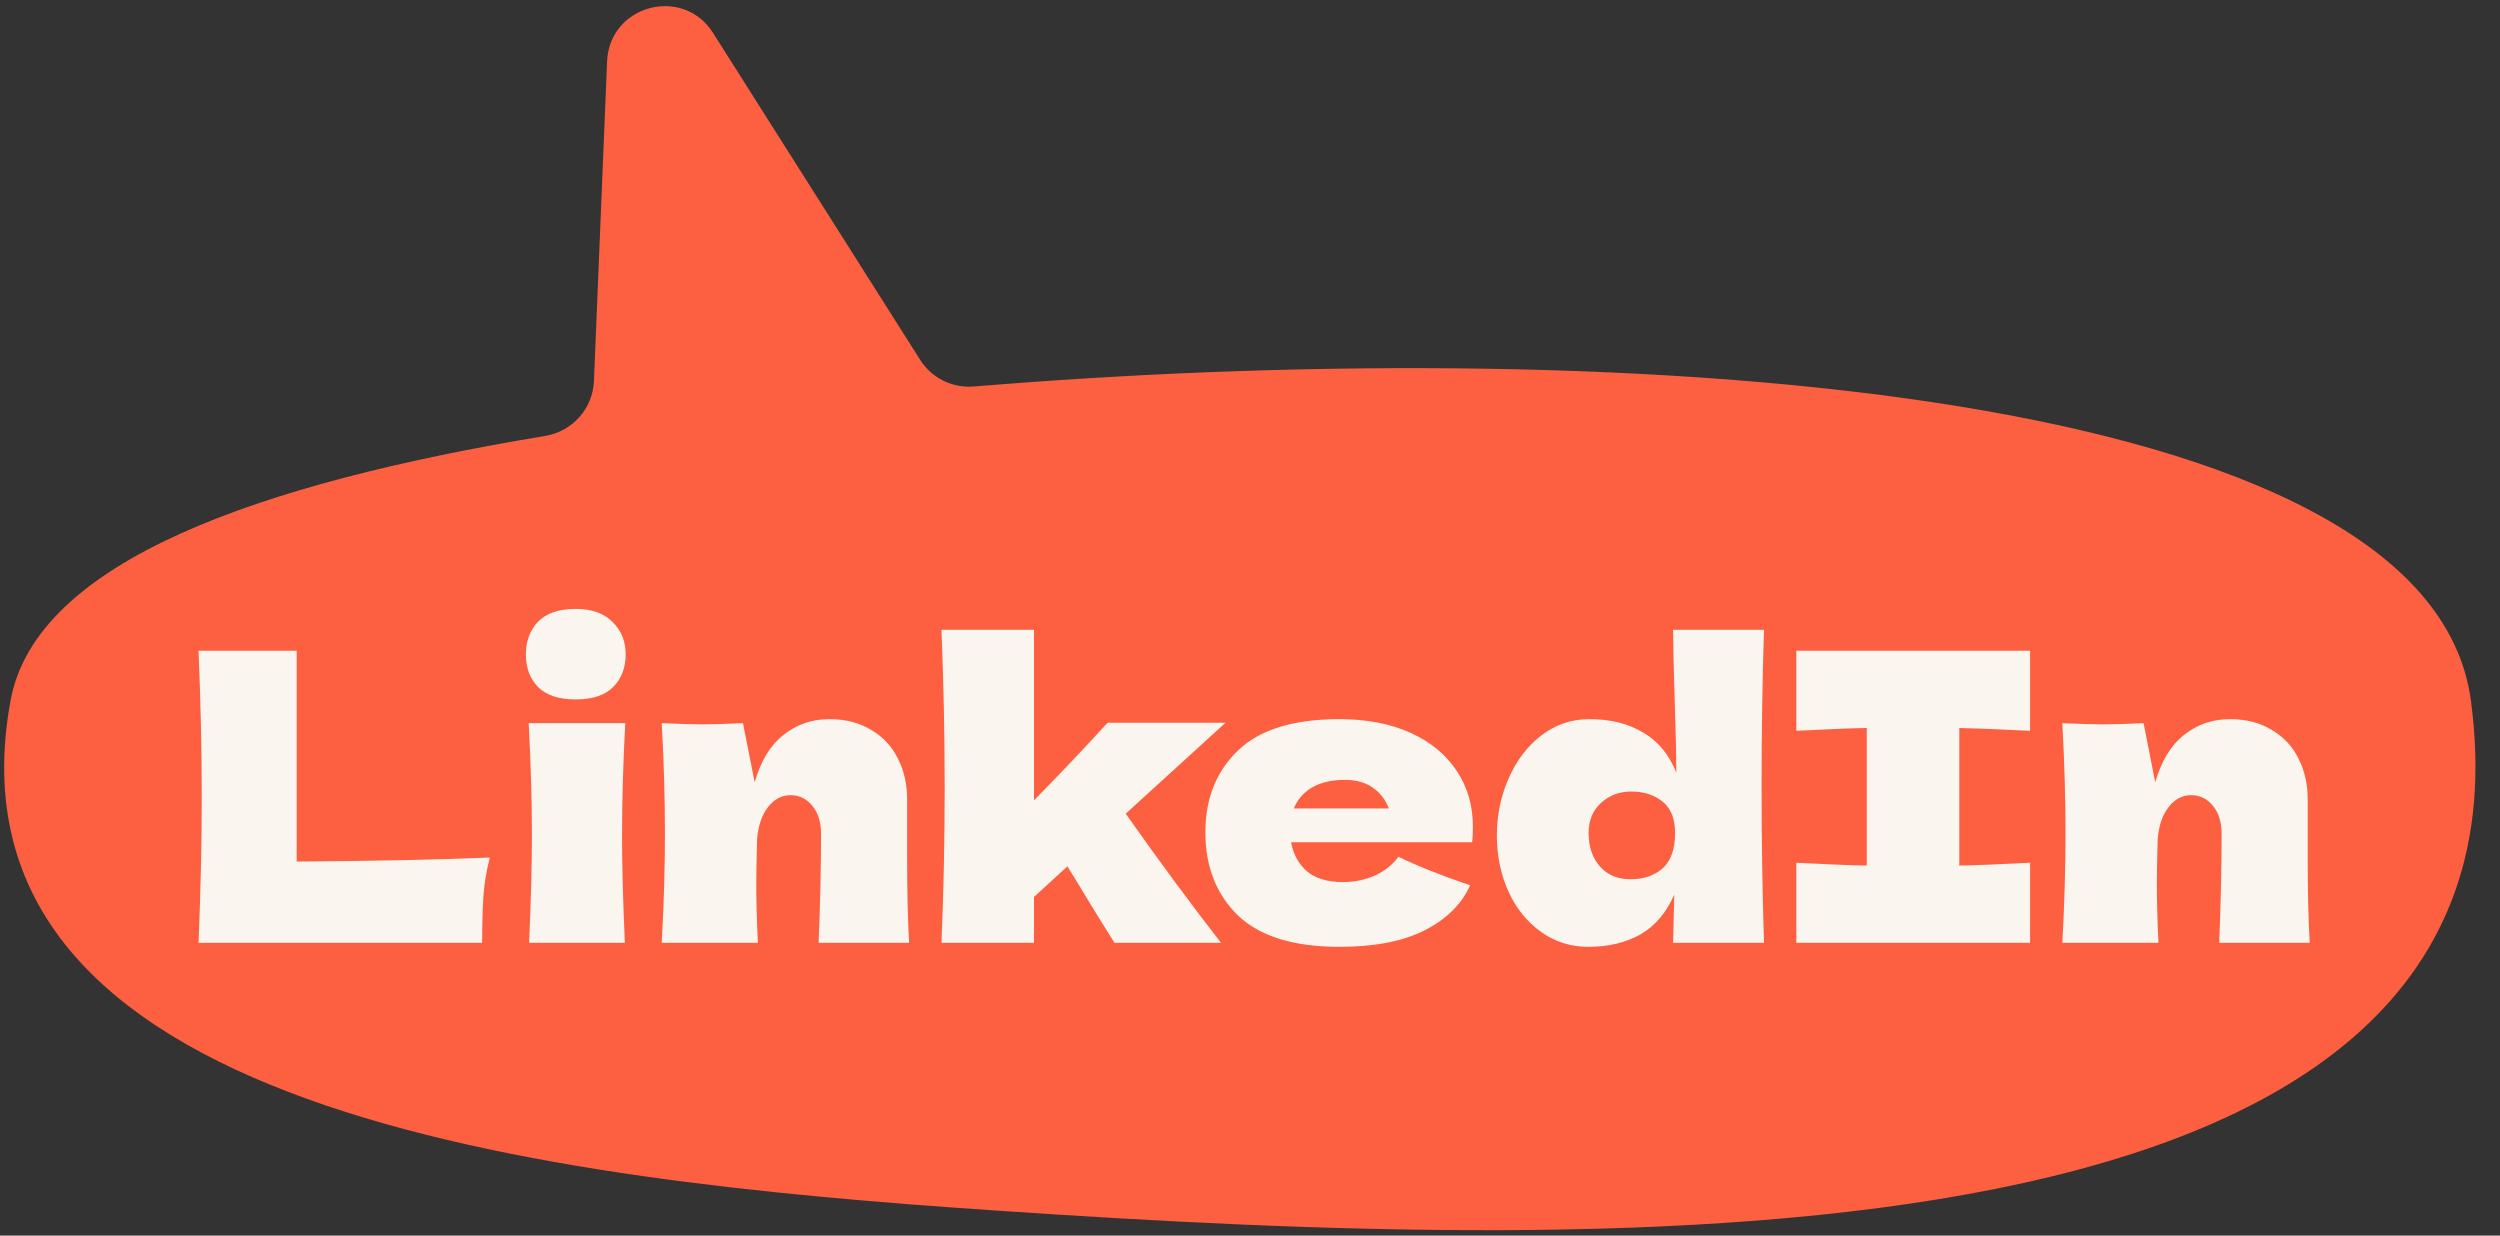 <svg width="87" height="43" viewBox="0 0 87 43" fill="none" xmlns="http://www.w3.org/2000/svg">
<rect x="0" y="0" width="87" height="43" fill="#333333" stroke="none"/>
<path fillRule="evenodd" clipRule="evenodd" d="M24.814 1.146C23.765 -0.51 21.207 0.176 21.127 2.135L20.669 13.264C20.63 14.222 19.915 15.015 18.97 15.171C9.032 16.816 1.253 19.526 0.366 24.384C-2.251 38.718 19.004 41.068 34.691 42.129C56.313 43.592 88.681 44.557 85.988 24.384C84.52 13.385 56.615 11.666 34.691 13.386C34.422 13.407 34.151 13.428 33.881 13.45C33.138 13.51 32.422 13.155 32.023 12.525L24.814 1.146Z" fill="#FD6041"/>
<path d="M10.325 29.982C13.032 29.964 15.272 29.917 17.045 29.842C16.924 30.318 16.849 30.776 16.821 31.214C16.793 31.653 16.779 32.185 16.779 32.81H6.909C6.984 31 7.021 29.306 7.021 27.728C7.021 26.151 6.984 24.457 6.909 22.646H10.325V29.982ZM20.037 24.34C19.449 24.34 19.01 24.196 18.721 23.906C18.441 23.617 18.301 23.239 18.301 22.772C18.301 22.315 18.441 21.937 18.721 21.638C19.01 21.34 19.449 21.19 20.037 21.19C20.597 21.19 21.026 21.344 21.325 21.652C21.624 21.951 21.773 22.324 21.773 22.772C21.773 23.239 21.628 23.617 21.339 23.906C21.05 24.196 20.616 24.34 20.037 24.34ZM18.413 32.81C18.478 31.308 18.511 30.066 18.511 29.086C18.511 27.92 18.474 26.613 18.399 25.166H21.759C21.684 26.557 21.647 27.864 21.647 29.086C21.647 30.113 21.68 31.354 21.745 32.81H18.413ZM28.488 32.81C28.544 31.438 28.572 30.174 28.572 29.016C28.572 28.606 28.47 28.279 28.264 28.036C28.068 27.794 27.816 27.672 27.508 27.672C27.2 27.672 26.939 27.812 26.724 28.092C26.51 28.363 26.384 28.736 26.346 29.212C26.328 29.922 26.318 30.426 26.318 30.724C26.318 31.359 26.337 32.054 26.374 32.81H23.028C23.103 31.466 23.14 30.197 23.14 29.002C23.14 27.808 23.103 26.529 23.028 25.166C23.644 25.194 24.116 25.208 24.442 25.208C24.788 25.208 25.259 25.194 25.856 25.166L26.262 27.224C26.477 26.478 26.813 25.927 27.27 25.572C27.728 25.208 28.26 25.026 28.866 25.026C29.426 25.026 29.912 25.152 30.322 25.404C30.733 25.647 31.041 25.978 31.246 26.398C31.461 26.818 31.568 27.29 31.568 27.812V29.828C31.568 31.07 31.592 32.064 31.638 32.81H28.488ZM42.647 25.152L39.175 28.316C40.36 29.996 41.466 31.494 42.493 32.81H38.783L38.069 31.662C37.602 30.888 37.294 30.384 37.145 30.15L35.983 31.214V32.81H32.763C32.837 31.037 32.875 29.24 32.875 27.42C32.875 25.591 32.837 23.757 32.763 21.918H35.983V27.854C36.888 26.93 37.742 26.03 38.545 25.152H42.647ZM49.493 29.31H44.929C45.004 29.721 45.185 30.057 45.475 30.318C45.773 30.57 46.194 30.696 46.735 30.696C47.127 30.696 47.495 30.622 47.841 30.472C48.186 30.314 48.462 30.094 48.667 29.814C49.292 30.122 50.123 30.454 51.159 30.808C50.87 31.462 50.342 31.984 49.577 32.376C48.821 32.759 47.831 32.95 46.609 32.95C45.022 32.95 43.846 32.586 43.081 31.858C42.325 31.121 41.947 30.155 41.947 28.96C41.947 27.794 42.325 26.846 43.081 26.118C43.837 25.39 45.013 25.026 46.609 25.026C47.561 25.026 48.387 25.185 49.087 25.502C49.787 25.82 50.324 26.263 50.697 26.832C51.07 27.392 51.257 28.036 51.257 28.764C51.257 29.007 51.248 29.189 51.229 29.31H49.493ZM46.805 27.14C46.338 27.14 45.956 27.229 45.657 27.406C45.358 27.584 45.148 27.826 45.027 28.134H48.331C48.219 27.836 48.037 27.598 47.785 27.42C47.533 27.234 47.206 27.14 46.805 27.14ZM61.387 21.918C61.331 23.654 61.303 25.47 61.303 27.364C61.303 29.24 61.331 31.056 61.387 32.81H58.223L58.265 31.13C57.995 31.756 57.603 32.218 57.089 32.516C56.576 32.806 55.969 32.95 55.269 32.95C54.663 32.95 54.117 32.778 53.631 32.432C53.146 32.087 52.768 31.62 52.497 31.032C52.227 30.435 52.091 29.782 52.091 29.072C52.091 28.372 52.227 27.714 52.497 27.098C52.768 26.473 53.146 25.974 53.631 25.6C54.126 25.218 54.686 25.026 55.311 25.026C56.039 25.026 56.66 25.18 57.173 25.488C57.696 25.787 58.083 26.254 58.335 26.888C58.335 26.356 58.317 25.502 58.279 24.326C58.242 23.188 58.223 22.385 58.223 21.918H61.387ZM56.739 30.598C57.197 30.598 57.57 30.472 57.859 30.22C58.149 29.959 58.293 29.548 58.293 28.988C58.293 28.494 58.149 28.13 57.859 27.896C57.57 27.663 57.206 27.546 56.767 27.546C56.347 27.546 55.993 27.682 55.703 27.952C55.423 28.214 55.283 28.559 55.283 28.988C55.283 29.464 55.414 29.852 55.675 30.15C55.937 30.449 56.291 30.598 56.739 30.598ZM70.647 25.432C69.536 25.376 68.715 25.344 68.183 25.334V30.122C68.724 30.113 69.545 30.08 70.647 30.024V32.81H62.513V30.024C63.586 30.08 64.403 30.113 64.963 30.122V25.334C64.403 25.344 63.586 25.376 62.513 25.432V22.646H70.647V25.432ZM77.228 32.81C77.284 31.438 77.312 30.174 77.312 29.016C77.312 28.606 77.21 28.279 77.004 28.036C76.808 27.794 76.556 27.672 76.249 27.672C75.941 27.672 75.679 27.812 75.465 28.092C75.25 28.363 75.124 28.736 75.087 29.212C75.068 29.922 75.058 30.426 75.058 30.724C75.058 31.359 75.077 32.054 75.115 32.81H71.769C71.843 31.466 71.88 30.197 71.88 29.002C71.88 27.808 71.843 26.529 71.769 25.166C72.385 25.194 72.856 25.208 73.183 25.208C73.528 25.208 73.999 25.194 74.597 25.166L75.002 27.224C75.217 26.478 75.553 25.927 76.01 25.572C76.468 25.208 77 25.026 77.606 25.026C78.166 25.026 78.652 25.152 79.062 25.404C79.473 25.647 79.781 25.978 79.987 26.398C80.201 26.818 80.308 27.29 80.308 27.812V29.828C80.308 31.07 80.332 32.064 80.379 32.81H77.228Z" fill="#FAF5EF"/>
</svg>
